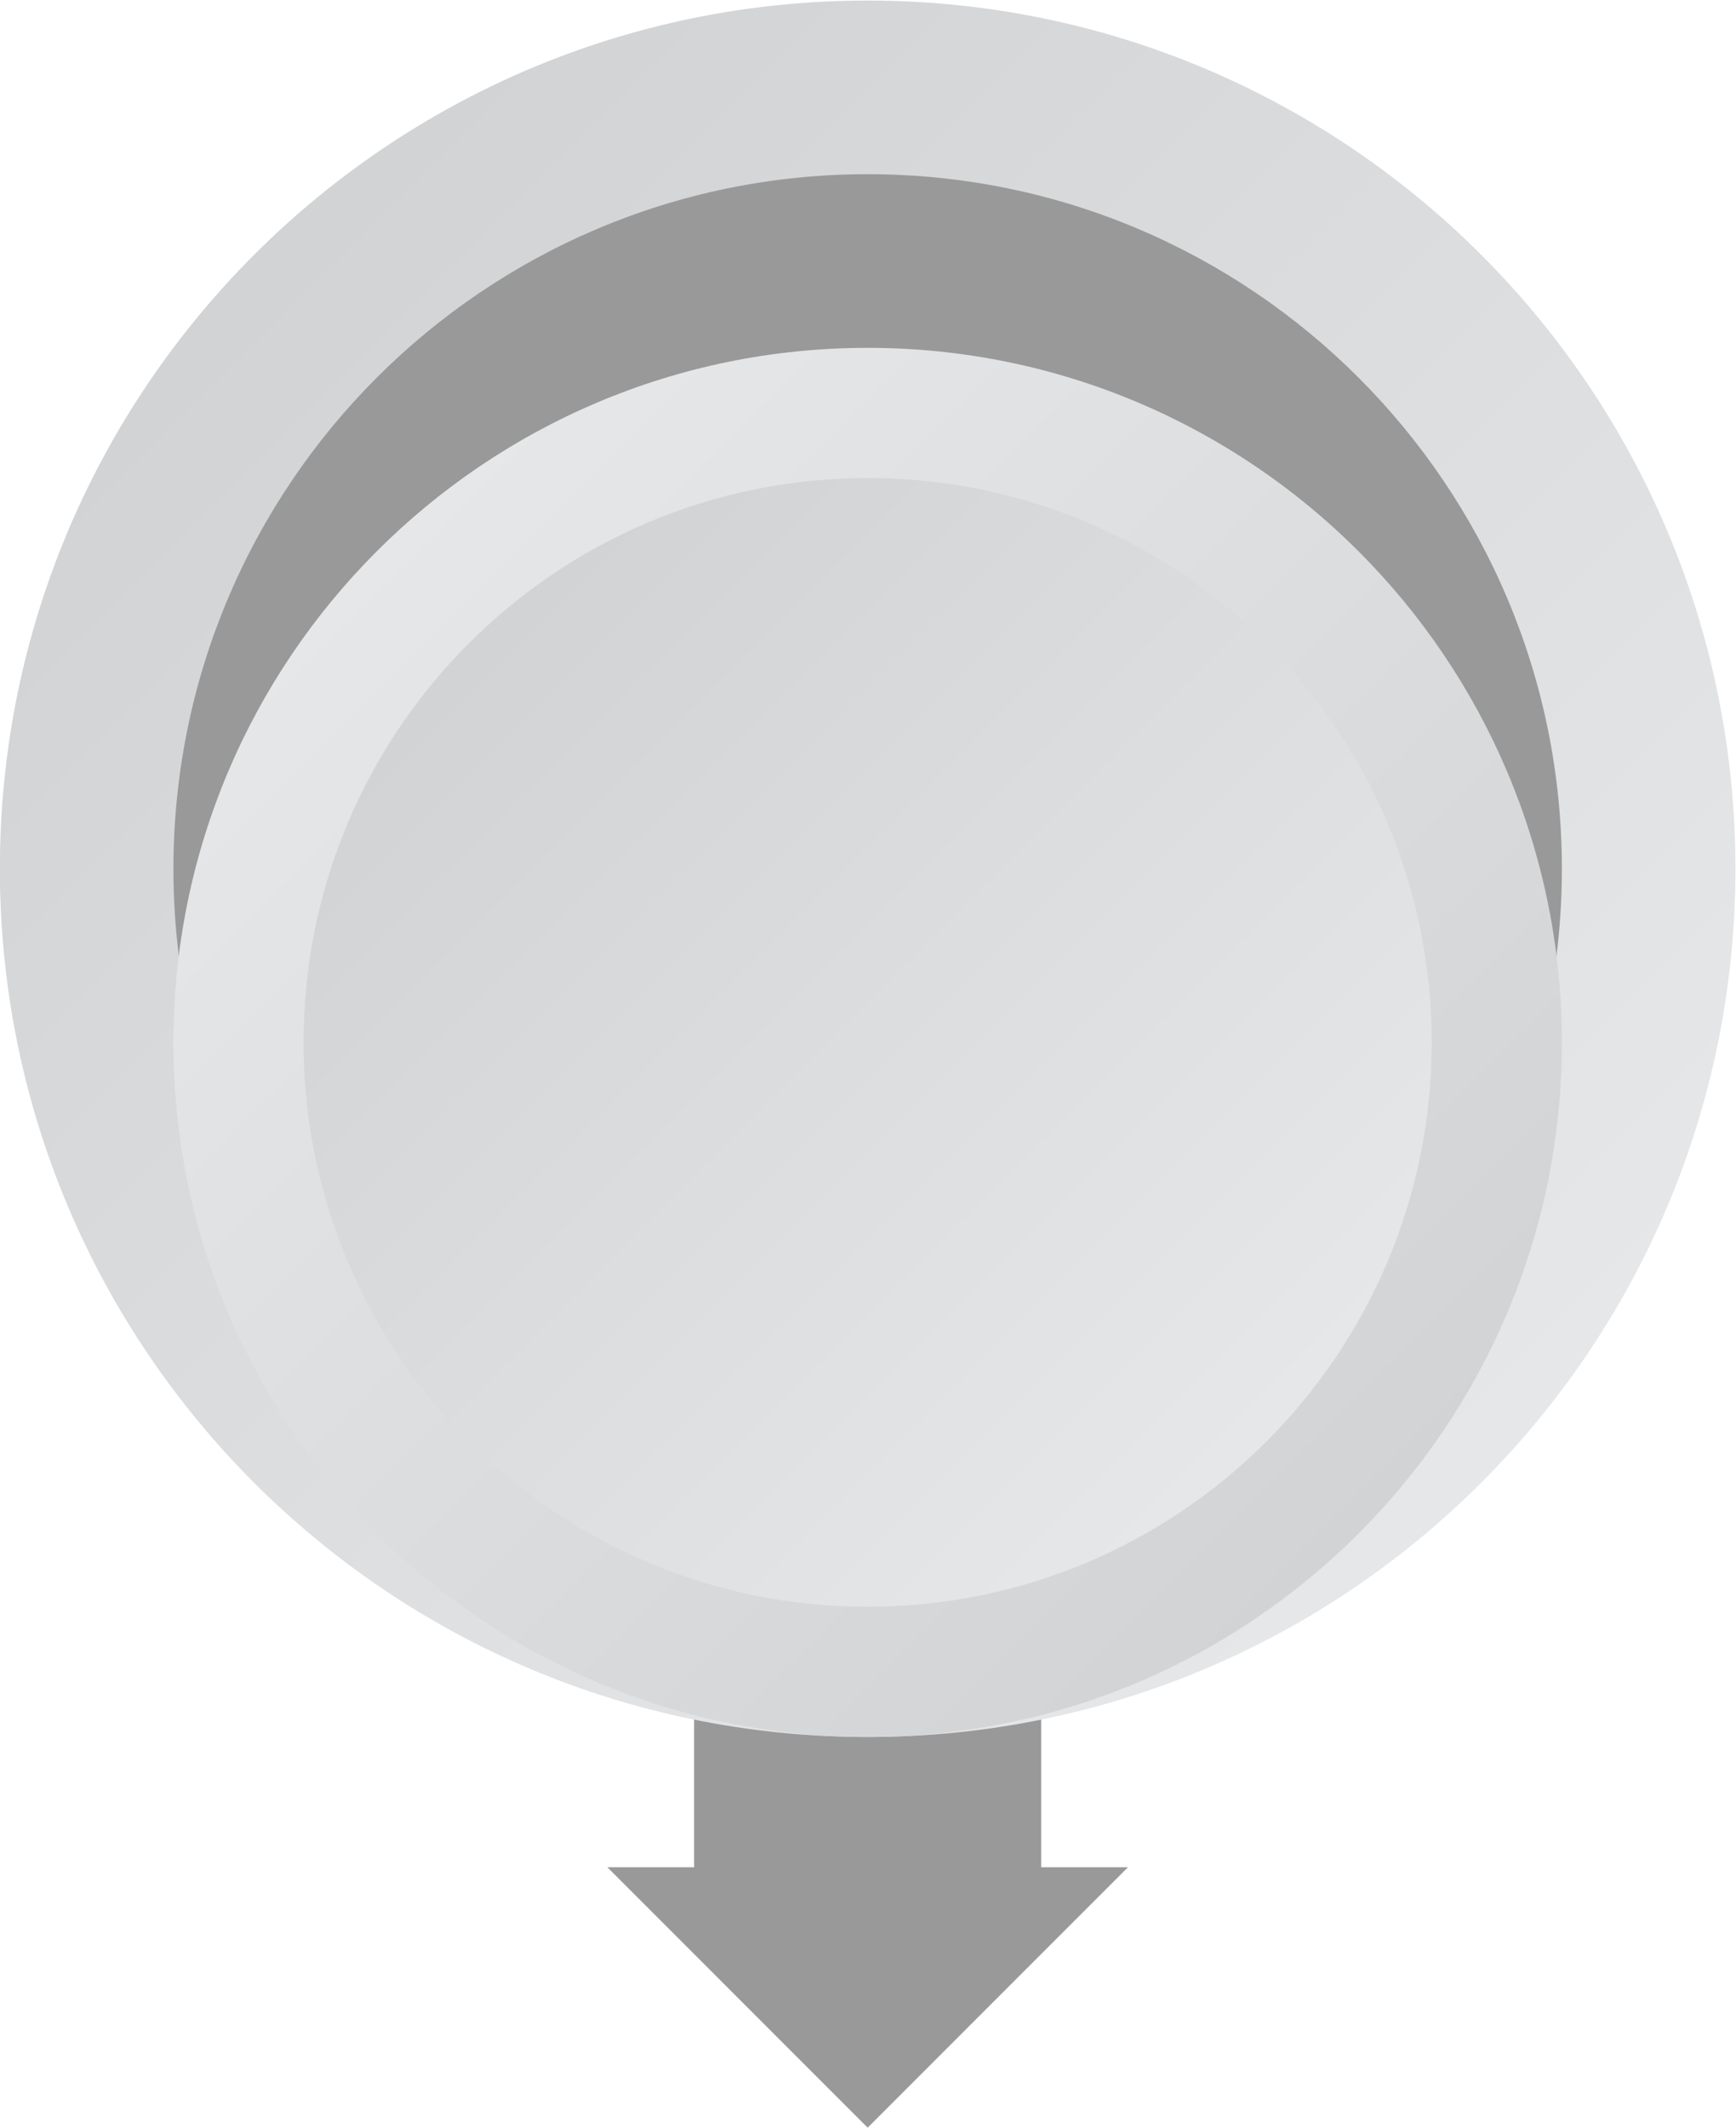 <?xml version="1.0" encoding="UTF-8" standalone="no"?>
<svg
   xmlns:dc="http://purl.org/dc/elements/1.1/"
   xmlns:cc="http://creativecommons.org/ns#"
   xmlns:rdf="http://www.w3.org/1999/02/22-rdf-syntax-ns#"
   xmlns:svg="http://www.w3.org/2000/svg"
   xmlns="http://www.w3.org/2000/svg"
   viewBox="0 0 213.333 261.333"
   height="261.333"
   width="213.333"
   xml:space="preserve"
   id="svg2"
   version="1.1"><defs
     id="defs6"><clipPath
       id="clipPath22"
       clipPathUnits="userSpaceOnUse"><path
         id="path20"
         d="M 48,128 C 48,83.817 83.817,48 128,48 v 0 c 44.183,0 80,35.817 80,80 v 0 c 0,44.183 -35.817,80 -80,80 v 0 C 83.817,208 48,172.183 48,128" /></clipPath><linearGradient
       id="linearGradient32"
       spreadMethod="pad"
       gradientTransform="matrix(-113.137,113.137,113.137,113.137,184.569,71.431)"
       gradientUnits="userSpaceOnUse"
       y2="0"
       x2="1"
       y1="0"
       x1="0"><stop
         id="stop28"
         offset="0"
         style="stop-opacity:1;stop-color:#e6e7e8" /><stop
         id="stop30"
         offset="1"
         style="stop-opacity:1;stop-color:#d1d3d4" /></linearGradient><clipPath
       id="clipPath42"
       clipPathUnits="userSpaceOnUse"><path
         id="path40"
         d="M 0,256 H 256 V 0 H 0 Z" /></clipPath><clipPath
       id="clipPath54"
       clipPathUnits="userSpaceOnUse"><path
         id="path52"
         d="M 64,112 C 64,76.653 92.654,48 128,48 v 0 c 35.346,0 64,28.653 64,64 v 0 c 0,35.346 -28.654,64 -64,64 v 0 C 92.654,176 64,147.346 64,112" /></clipPath><linearGradient
       id="linearGradient64"
       spreadMethod="pad"
       gradientTransform="matrix(90.51,-90.51,-90.51,-90.51,82.745,157.255)"
       gradientUnits="userSpaceOnUse"
       y2="0"
       x2="1"
       y1="0"
       x1="0"><stop
         id="stop60"
         offset="0"
         style="stop-opacity:1;stop-color:#e6e7e8" /><stop
         id="stop62"
         offset="1"
         style="stop-opacity:1;stop-color:#d1d3d4" /></linearGradient><clipPath
       id="clipPath74"
       clipPathUnits="userSpaceOnUse"><path
         id="path72"
         d="M 76,112 C 76,83.282 99.281,60 128,60 v 0 c 28.719,0 52,23.282 52,52 v 0 c 0,28.719 -23.281,52 -52,52 v 0 C 99.281,164 76,140.719 76,112" /></clipPath><linearGradient
       id="linearGradient84"
       spreadMethod="pad"
       gradientTransform="matrix(-73.539,73.539,73.539,73.539,164.77,75.23)"
       gradientUnits="userSpaceOnUse"
       y2="0"
       x2="1"
       y1="0"
       x1="0"><stop
         id="stop80"
         offset="0"
         style="stop-opacity:1;stop-color:#e6e7e8" /><stop
         id="stop82"
         offset="1"
         style="stop-opacity:1;stop-color:#d1d3d4" /></linearGradient></defs><g
     transform="matrix(1.333,0,0,-1.333,-64,277.333)"
     id="g10"><g
       transform="translate(144,36)"
       id="g12"><path
         id="path14"
         style="fill:#999999;fill-opacity:1;fill-rule:nonzero;stroke:none"
         d="M 0,0 V 24 H -32 V 0 h -8 L -16,-24 8,0 Z" /></g><g
       id="g16"><g
         clip-path="url(#clipPath22)"
         id="g18"><g
           id="g24"><g
             id="g26"><path
               id="path34"
               style="fill:url(#linearGradient32);stroke:none"
               d="M 48,128 C 48,83.817 83.817,48 128,48 v 0 c 44.183,0 80,35.817 80,80 v 0 c 0,44.183 -35.817,80 -80,80 v 0 C 83.817,208 48,172.183 48,128" /></g></g></g></g><g
       id="g36"><g
         clip-path="url(#clipPath42)"
         id="g38"><g
           transform="translate(192,128)"
           id="g44"><path
             id="path46"
             style="fill:#999999;fill-opacity:1;fill-rule:nonzero;stroke:none"
             d="m 0,0 c 0,-35.347 -28.653,-64 -64,-64 -35.346,0 -64,28.653 -64,64 0,35.346 28.654,64 64,64 C -28.653,64 0,35.346 0,0" /></g></g></g><g
       id="g48"><g
         clip-path="url(#clipPath54)"
         id="g50"><g
           id="g56"><g
             id="g58"><path
               id="path66"
               style="fill:url(#linearGradient64);stroke:none"
               d="M 64,112 C 64,76.653 92.654,48 128,48 v 0 c 35.346,0 64,28.653 64,64 v 0 c 0,35.346 -28.654,64 -64,64 v 0 C 92.654,176 64,147.346 64,112" /></g></g></g></g><g
       id="g68"><g
         clip-path="url(#clipPath74)"
         id="g70"><g
           id="g76"><g
             id="g78"><path
               id="path86"
               style="fill:url(#linearGradient84);stroke:none"
               d="M 76,112 C 76,83.282 99.281,60 128,60 v 0 c 28.719,0 52,23.282 52,52 v 0 c 0,28.719 -23.281,52 -52,52 v 0 C 99.281,164 76,140.719 76,112" /></g></g></g></g></g></svg>